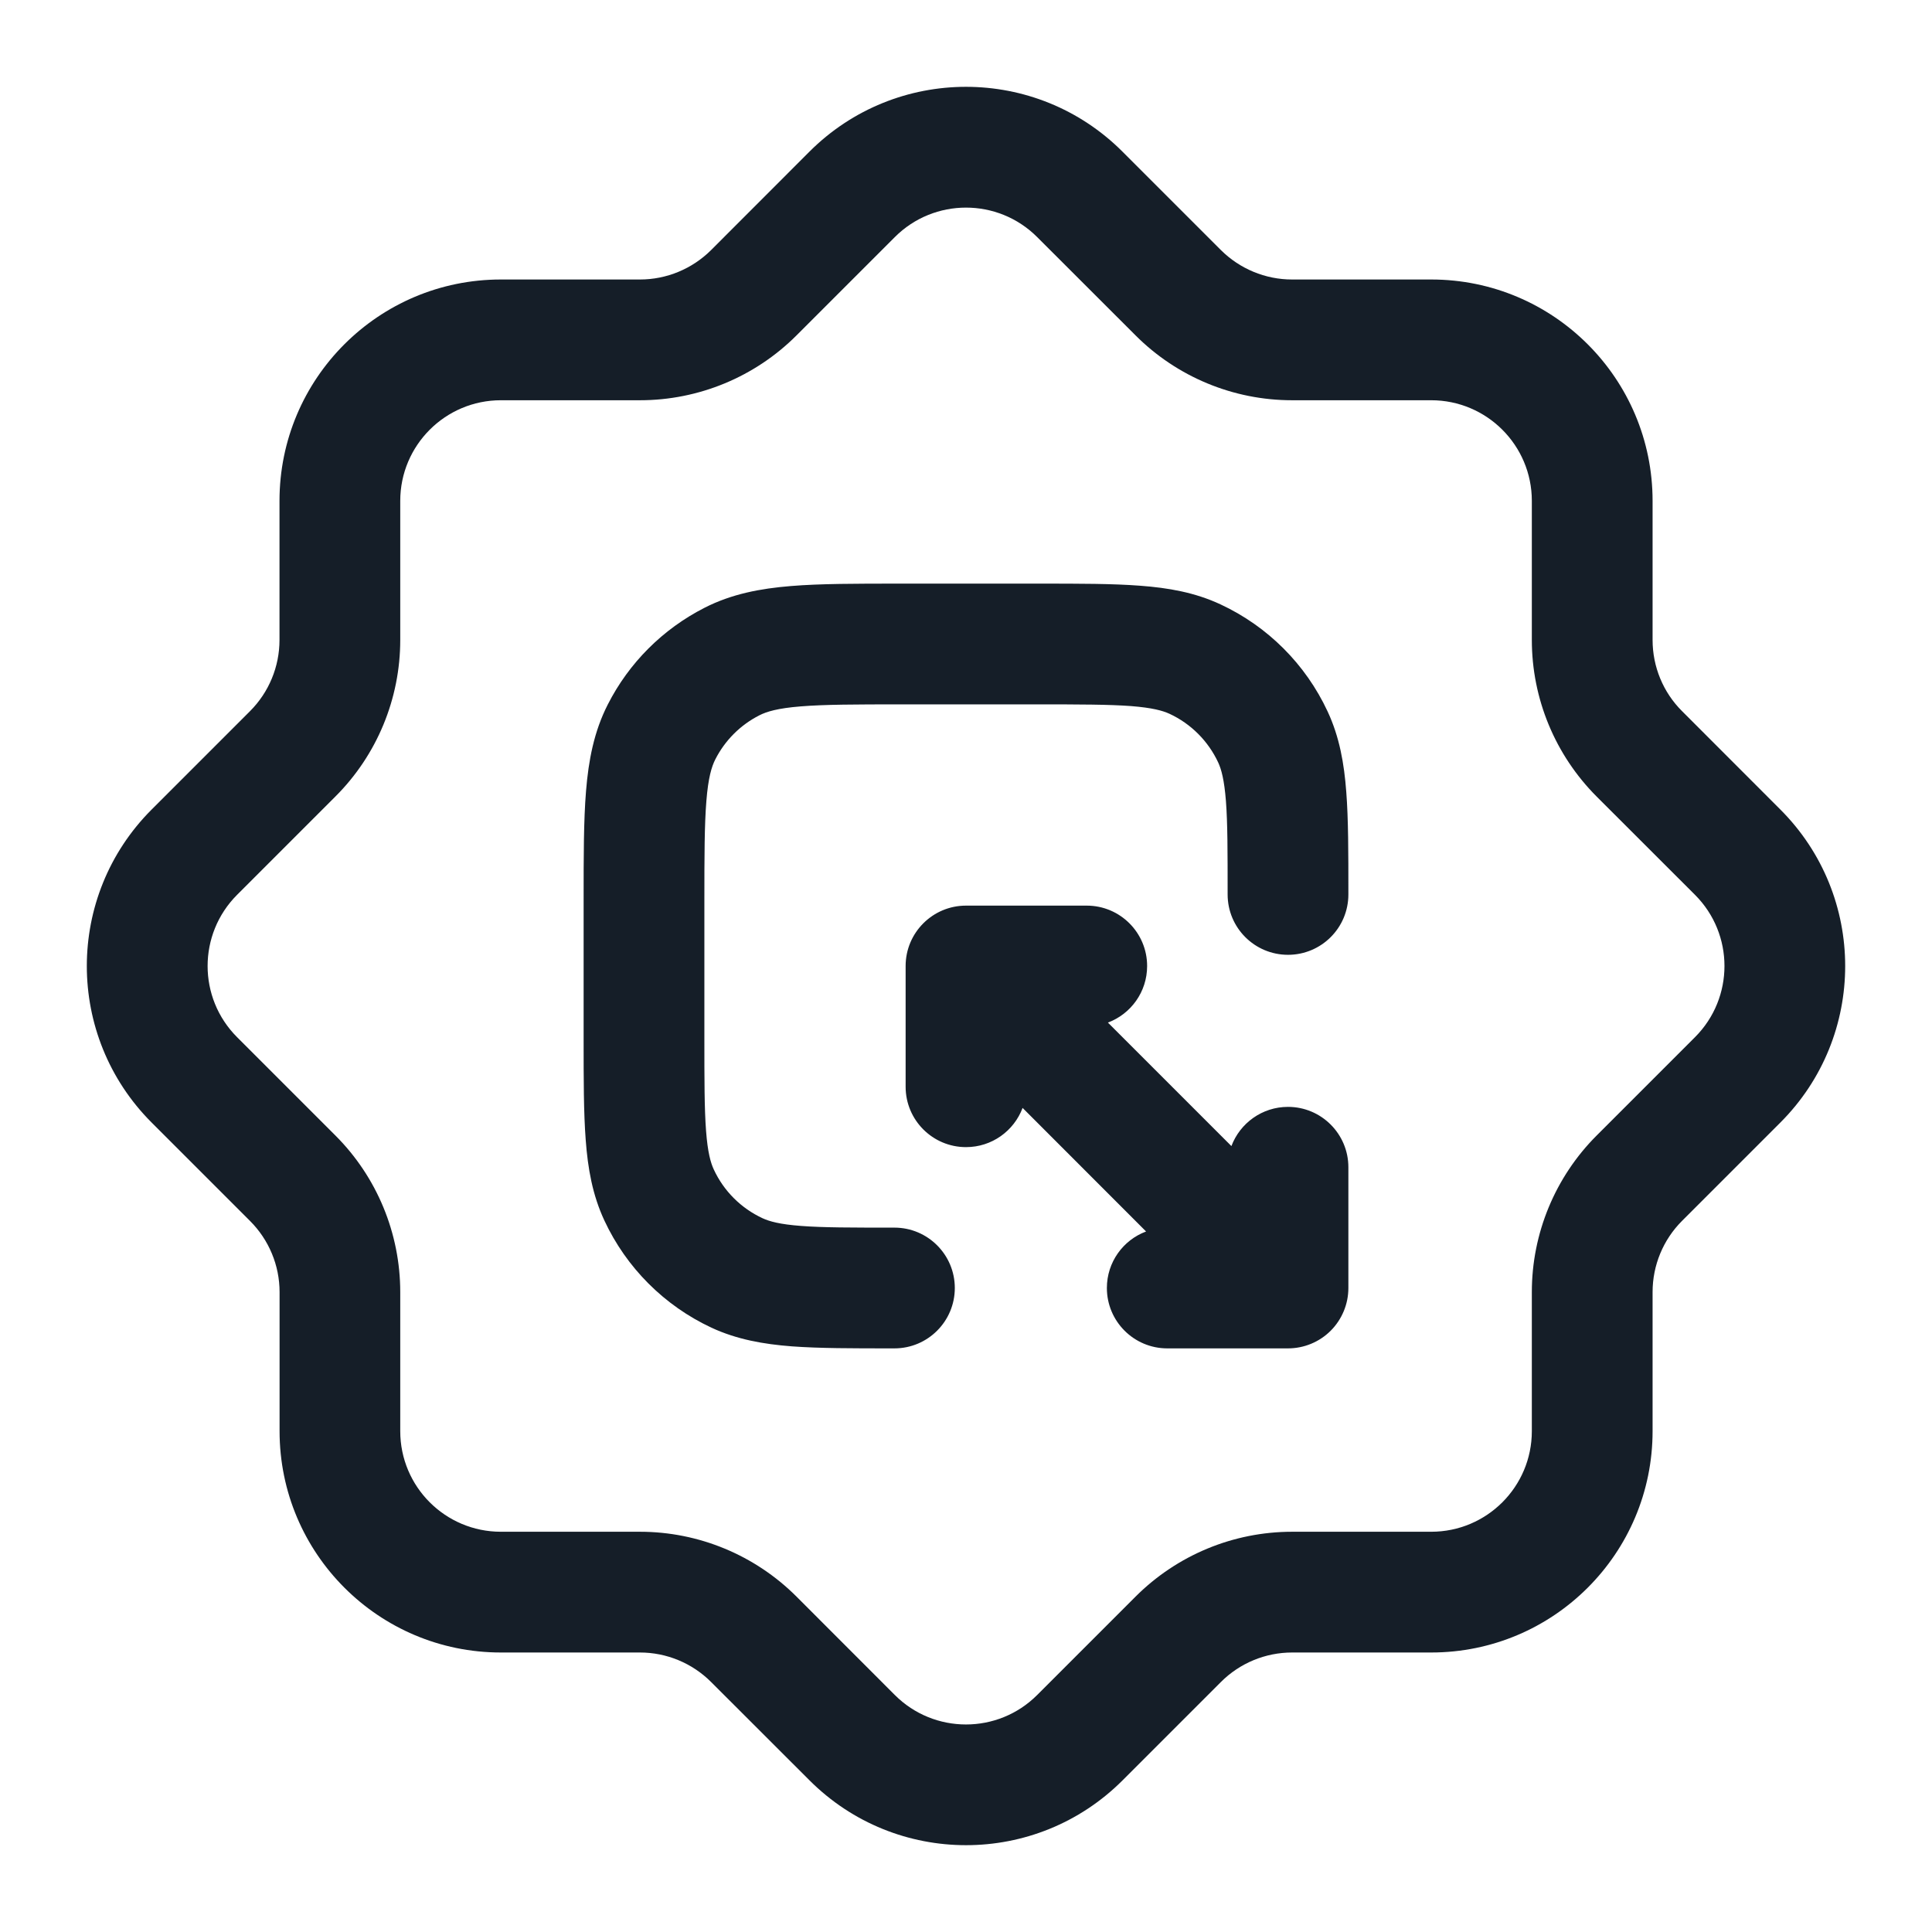 <svg xmlns="http://www.w3.org/2000/svg" viewBox="0 0 24 24">
  <defs/>
  <path fill="#151E28" d="M10.055,1.884 C11.129,0.81 12.871,0.81 13.944,1.884 L15.166,3.106 C15.401,3.34 15.719,3.472 16.05,3.472 L17.779,3.472 C19.298,3.472 20.529,4.703 20.529,6.222 L20.529,7.95 C20.529,8.282 20.66,8.6 20.895,8.834 L22.116,10.056 C23.19,11.13 23.19,12.871 22.116,13.945 L20.895,15.166 C20.66,15.401 20.529,15.719 20.529,16.05 L20.529,17.778 C20.529,19.297 19.298,20.528 17.779,20.528 L16.051,20.528 C15.719,20.528 15.401,20.66 15.167,20.894 L13.945,22.116 C12.871,23.19 11.13,23.19 10.056,22.116 L8.834,20.895 C8.599,20.66 8.281,20.528 7.95,20.528 L6.222,20.528 C4.704,20.528 3.473,19.297 3.473,17.778 L3.473,16.051 C3.473,15.719 3.341,15.402 3.106,15.167 L1.884,13.945 C0.81,12.871 0.81,11.13 1.884,10.056 L3.106,8.834 C3.341,8.599 3.472,8.281 3.472,7.95 L3.472,6.222 C3.472,4.703 4.703,3.472 6.222,3.472 L7.95,3.472 C8.281,3.472 8.599,3.34 8.834,3.106 Z M12.884,2.945 C12.396,2.457 11.604,2.457 11.116,2.945 L9.894,4.167 C9.379,4.682 8.679,4.972 7.95,4.972 L6.222,4.972 C5.532,4.972 4.972,5.532 4.972,6.222 L4.972,7.95 C4.972,8.679 4.683,9.379 4.167,9.894 L2.945,11.116 C2.457,11.605 2.457,12.396 2.945,12.884 L4.167,14.106 C4.683,14.622 4.972,15.322 4.972,16.051 L4.972,17.778 C4.972,18.469 5.532,19.028 6.222,19.028 L7.95,19.028 C8.679,19.028 9.379,19.318 9.895,19.834 L11.116,21.056 C11.604,21.544 12.396,21.544 12.884,21.056 L14.106,19.834 C14.622,19.318 15.321,19.028 16.051,19.028 L17.779,19.028 C18.469,19.028 19.029,18.469 19.029,17.778 L19.029,16.05 C19.029,15.321 19.319,14.621 19.834,14.106 L21.056,12.884 C21.544,12.396 21.544,11.604 21.056,11.116 L19.834,9.895 C19.319,9.379 19.029,8.68 19.029,7.95 L19.029,6.222 C19.029,5.532 18.469,4.972 17.779,4.972 L16.05,4.972 C15.321,4.972 14.621,4.682 14.106,4.166 Z M11.083,16.75 C10.589,16.75 10.176,16.75 9.838,16.725 C9.486,16.698 9.155,16.64 8.838,16.493 C8.252,16.219 7.781,15.748 7.508,15.162 C7.36,14.845 7.302,14.514 7.276,14.162 C7.25,13.824 7.25,13.411 7.25,12.917 L7.25,11.17 C7.25,10.636 7.25,10.19 7.28,9.825 C7.311,9.446 7.378,9.089 7.55,8.752 C7.813,8.234 8.234,7.814 8.752,7.55 C9.089,7.378 9.445,7.311 9.825,7.28 C10.189,7.25 10.635,7.25 11.169,7.25 L12.917,7.25 C13.411,7.25 13.824,7.25 14.162,7.276 C14.514,7.302 14.845,7.36 15.162,7.508 C15.748,7.781 16.219,8.252 16.492,8.838 C16.64,9.155 16.698,9.487 16.724,9.839 C16.75,10.176 16.75,10.589 16.75,11.083 L16.75,11.111 C16.75,11.526 16.414,11.861 16,11.861 C15.586,11.861 15.25,11.526 15.25,11.111 C15.25,10.582 15.25,10.226 15.229,9.952 C15.208,9.685 15.172,9.557 15.133,9.472 C15.009,9.206 14.795,8.991 14.528,8.867 C14.443,8.828 14.315,8.792 14.048,8.771 C13.774,8.751 13.418,8.75 12.889,8.75 L11.2,8.75 C10.628,8.75 10.243,8.751 9.947,8.775 C9.66,8.798 9.523,8.84 9.433,8.886 C9.197,9.006 9.006,9.197 8.886,9.433 C8.84,9.523 8.798,9.661 8.775,9.948 C8.751,10.243 8.75,10.628 8.75,11.2 L8.75,12.889 C8.75,13.419 8.75,13.774 8.771,14.049 C8.791,14.315 8.828,14.444 8.867,14.528 C8.991,14.795 9.205,15.009 9.472,15.133 C9.556,15.172 9.685,15.209 9.952,15.229 C10.226,15.25 10.582,15.25 11.111,15.25 C11.525,15.25 11.861,15.586 11.861,16 C11.861,16.414 11.525,16.75 11.111,16.75 Z M16,16.75 L14.5,16.75 C14.086,16.75 13.75,16.414 13.75,16 C13.75,15.679 13.952,15.404 14.237,15.298 L12.703,13.763 C12.596,14.048 12.322,14.25 12,14.25 C11.586,14.25 11.25,13.914 11.25,13.5 L11.25,12 C11.25,11.586 11.586,11.25 12,11.25 L13.5,11.25 C13.914,11.25 14.25,11.586 14.25,12 C14.25,12.322 14.048,12.596 13.763,12.703 L15.297,14.237 C15.404,13.953 15.678,13.75 16,13.75 C16.414,13.75 16.75,14.086 16.75,14.5 L16.75,16 C16.75,16.199 16.671,16.39 16.53,16.531 C16.39,16.671 16.199,16.75 16,16.75 Z"/>
</svg>

